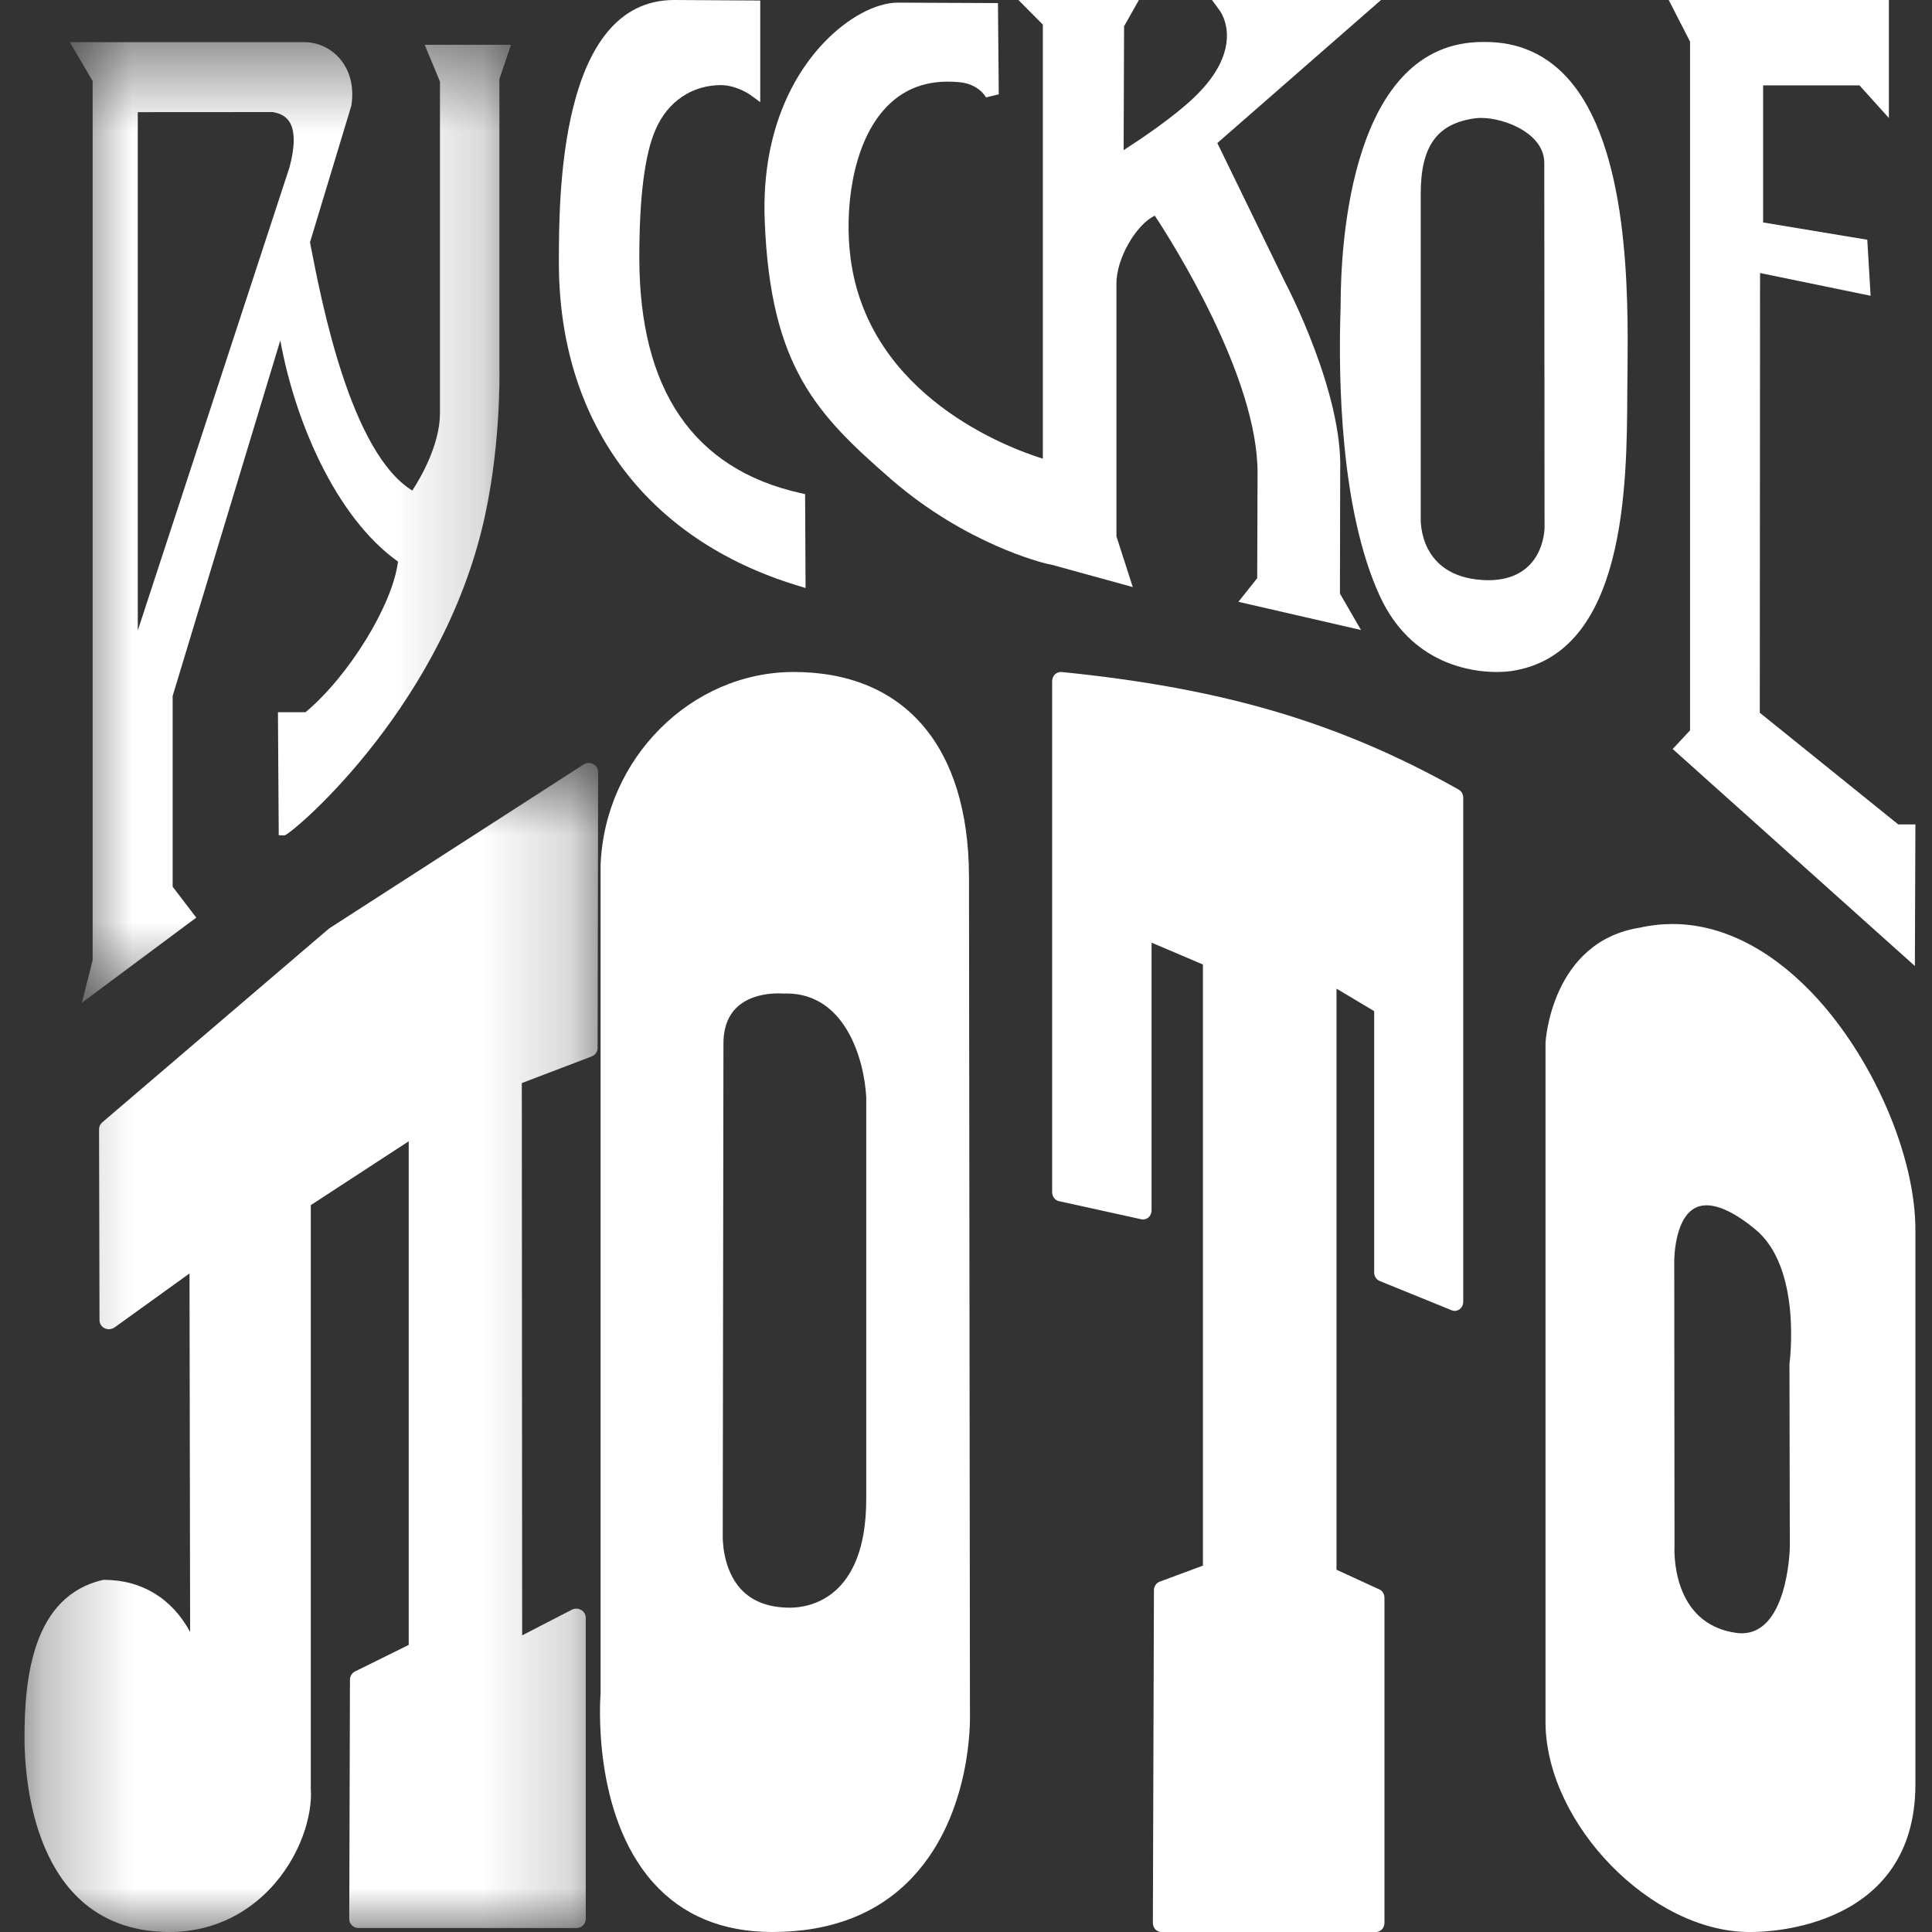 <svg width="22" height="22" viewBox="0 0 22 22" fill="none" xmlns="http://www.w3.org/2000/svg">
<rect x="0" y="0" width="22" height="22" fill="#333333" stroke="none"/>
<path fill-rule="evenodd" clip-rule="evenodd" d="M8.23 17.489L8.238 11.882C8.238 11.367 8.675 11.312 8.863 11.312C8.889 11.312 8.905 11.313 8.92 11.314L8.956 11.313C9.624 11.313 9.841 12.06 9.864 12.495V17.069C9.864 18.218 9.199 18.307 8.996 18.307C8.754 18.307 8.566 18.236 8.437 18.096C8.219 17.86 8.23 17.497 8.23 17.489V17.489ZM11.034 9.975C11.028 8.499 10.301 7.652 9.037 7.652C7.871 7.652 6.885 8.636 6.839 9.851L6.839 19.284C6.835 19.34 6.738 20.646 7.433 21.432C7.767 21.809 8.224 22 8.794 22C9.469 22 10.008 21.788 10.396 21.371C11.071 20.647 11.046 19.571 11.045 19.529L11.034 9.975Z" fill="white"/>
<mask id="mask0" mask-type="alpha" maskUnits="userSpaceOnUse" x="0" y="8" width="7" height="14">
<path fill-rule="evenodd" clip-rule="evenodd" d="M0.279 8.688H6.811V22H0.279V8.688Z" fill="white"/>
</mask>
<g mask="url(#mask0)">
<path fill-rule="evenodd" clip-rule="evenodd" d="M6.755 8.7C6.72 8.682 6.677 8.684 6.644 8.706L3.747 10.573L1.164 12.781C1.141 12.801 1.128 12.829 1.128 12.859L1.133 15.033C1.133 15.072 1.156 15.108 1.192 15.125C1.228 15.143 1.271 15.138 1.304 15.116L2.158 14.501L2.165 18.584C1.961 18.205 1.617 17.99 1.183 17.99H1.175C0.372 18.174 0.279 19.103 0.279 19.785C0.279 20.278 0.389 21.894 1.793 21.995C1.839 21.998 1.883 22 1.927 22C2.482 22 2.851 21.739 3.063 21.52C3.423 21.147 3.561 20.668 3.539 20.365V13.723L4.654 12.996V18.731L4.043 19.033C4.008 19.051 3.985 19.086 3.985 19.125L3.977 21.852C3.976 21.879 3.988 21.905 4.008 21.925C4.028 21.945 4.055 21.955 4.084 21.955H6.563C6.622 21.955 6.67 21.909 6.67 21.852V18.421C6.67 18.385 6.65 18.351 6.618 18.333C6.585 18.315 6.545 18.313 6.512 18.33L5.946 18.622L5.942 12.333L6.737 12.03C6.778 12.015 6.805 11.977 6.805 11.935L6.811 8.792C6.811 8.753 6.79 8.719 6.755 8.7" fill="white"/>
</g>
<path fill-rule="evenodd" clip-rule="evenodd" d="M16.61 8.991C15.249 8.227 13.94 7.839 12.088 7.652C12.061 7.651 12.034 7.659 12.013 7.679C11.993 7.698 11.981 7.727 11.981 7.756V13.576C11.981 13.626 12.014 13.668 12.059 13.678L12.996 13.884C13.025 13.891 13.054 13.883 13.077 13.864C13.1 13.844 13.113 13.814 13.113 13.783V10.734L13.698 10.983V17.828L13.205 18.011C13.166 18.026 13.14 18.065 13.14 18.109L13.128 21.896C13.128 21.924 13.138 21.95 13.156 21.97C13.174 21.989 13.2 22 13.225 22H15.668C15.722 22 15.765 21.953 15.765 21.896V18.194C15.765 18.152 15.742 18.115 15.707 18.099L15.219 17.875V11.258L15.648 11.514V14.49C15.648 14.533 15.673 14.572 15.711 14.587L16.53 14.92C16.561 14.933 16.594 14.928 16.62 14.909C16.647 14.889 16.662 14.858 16.662 14.823V9.083C16.662 9.045 16.642 9.009 16.61 8.991" fill="white"/>
<path fill-rule="evenodd" clip-rule="evenodd" d="M20.381 17.622C20.381 17.632 20.358 18.666 19.777 18.595C19.024 18.494 19.066 17.642 19.068 17.6L19.065 14.338C19.073 14.154 19.124 13.725 19.432 13.725C19.578 13.725 19.767 13.817 19.981 13.993C20.522 14.428 20.38 15.506 20.377 15.531L20.381 17.622ZM19.046 10.522C18.92 10.522 18.794 10.536 18.676 10.563C17.667 10.72 17.6 11.856 17.599 11.873V19.629C17.616 20.781 18.811 22 19.92 22L19.951 22C20.142 22 21.811 21.953 21.811 20.317V14.032C21.821 13.167 21.319 12.014 20.618 11.29C20.131 10.788 19.587 10.522 19.046 10.522V10.522Z" fill="white"/>
<mask id="mask1" mask-type="alpha" maskUnits="userSpaceOnUse" x="0" y="0" width="6" height="12">
<path fill-rule="evenodd" clip-rule="evenodd" d="M0.795 0.48H5.819V11.418H0.795V0.48Z" fill="white"/>
</mask>
<g mask="url(#mask1)">
<path fill-rule="evenodd" clip-rule="evenodd" d="M1.569 1.277L3.103 1.276C3.198 1.291 3.262 1.33 3.301 1.395C3.361 1.499 3.359 1.678 3.295 1.91L1.569 7.179V1.277ZM1.055 10.933L0.933 11.418L2.235 10.449L1.966 10.097V7.925L3.192 3.876C3.355 4.783 3.819 5.887 4.532 6.395C4.472 6.884 3.976 7.695 3.479 8.11H3.165L3.174 9.511L3.238 9.513H3.239C3.303 9.513 4.969 8.125 5.486 6.029C5.705 5.149 5.687 4.24 5.687 4.232V0.899L5.819 0.51H4.836L5.01 0.929V4.704C5.01 5.069 4.782 5.453 4.695 5.586C3.994 5.155 3.664 3.45 3.538 2.8L3.53 2.759L4.001 1.203C4.039 0.953 3.963 0.79 3.892 0.696C3.793 0.564 3.643 0.486 3.478 0.48H0.795L1.055 0.923V10.933Z" fill="white"/>
</g>
<path fill-rule="evenodd" clip-rule="evenodd" d="M9.079 6.667L9.173 6.696L9.168 5.627L9.111 5.614C7.896 5.34 7.28 4.438 7.28 2.932C7.28 2.243 7.342 1.754 7.465 1.476C7.602 1.158 7.878 0.969 8.212 0.969H8.212C8.392 0.972 8.541 1.079 8.543 1.08L8.657 1.163V0.006L7.677 0C6.364 0 6.364 2.25 6.364 2.99C6.364 4.801 7.354 6.142 9.079 6.667" fill="white"/>
<path fill-rule="evenodd" clip-rule="evenodd" d="M12.899 6.685L12.713 6.107V3.232C12.71 2.947 12.937 2.556 13.15 2.456C13.343 2.748 14.323 4.29 14.32 5.386L14.316 6.584L14.102 6.853L15.498 7.174L15.258 6.759L15.261 5.365C15.292 4.474 14.658 3.26 14.632 3.211L13.862 1.629L15.726 0L13.801 0L13.891 0.123C13.904 0.14 14.189 0.544 13.599 1.108C13.365 1.333 12.986 1.587 12.795 1.71L12.8 0.299L12.969 0H11.597L11.875 0.28V5.223C11.491 5.104 9.893 4.516 9.686 2.944C9.614 2.4 9.701 1.667 10.059 1.257C10.272 1.013 10.551 0.903 10.915 0.935C11.143 0.952 11.225 1.103 11.228 1.109L11.373 1.074L11.364 0.035L10.223 0.03C9.973 0.03 9.652 0.203 9.384 0.483C9.112 0.766 8.664 1.406 8.708 2.514C8.773 4.179 9.299 4.718 10.15 5.46C11.007 6.201 11.879 6.409 11.915 6.418L11.983 6.433L12.899 6.685Z" fill="white"/>
<path fill-rule="evenodd" clip-rule="evenodd" d="M21.616 9.388L20.039 8.116L20.042 3.109L21.301 3.368L21.263 2.73L20.077 2.533V0.972H21.174L21.509 1.344V0H19.002L19.245 0.474V8.317L19.047 8.529L21.805 11L21.811 9.388H21.616Z" fill="white"/>
<path fill-rule="evenodd" clip-rule="evenodd" d="M16.945 6.607C16.926 6.607 16.906 6.606 16.887 6.605C16.158 6.563 16.177 5.93 16.178 5.9V2.216C16.176 1.663 16.364 1.403 16.806 1.346C16.826 1.344 16.847 1.343 16.869 1.343C17.126 1.343 17.585 1.515 17.585 1.856L17.588 6.008C17.588 6.032 17.578 6.607 16.945 6.607M18.53 4.476L18.533 4.194C18.54 3.374 18.556 1.667 17.848 0.887C17.602 0.616 17.288 0.478 16.915 0.478H16.884C15.383 0.478 15.266 2.771 15.266 3.474L15.265 3.52C15.239 4.32 15.262 5.808 15.713 6.789C16.073 7.568 16.762 7.652 17.042 7.652C17.145 7.652 17.211 7.641 17.212 7.641C18.517 7.446 18.526 5.514 18.53 4.476" fill="white"/>
</svg>
